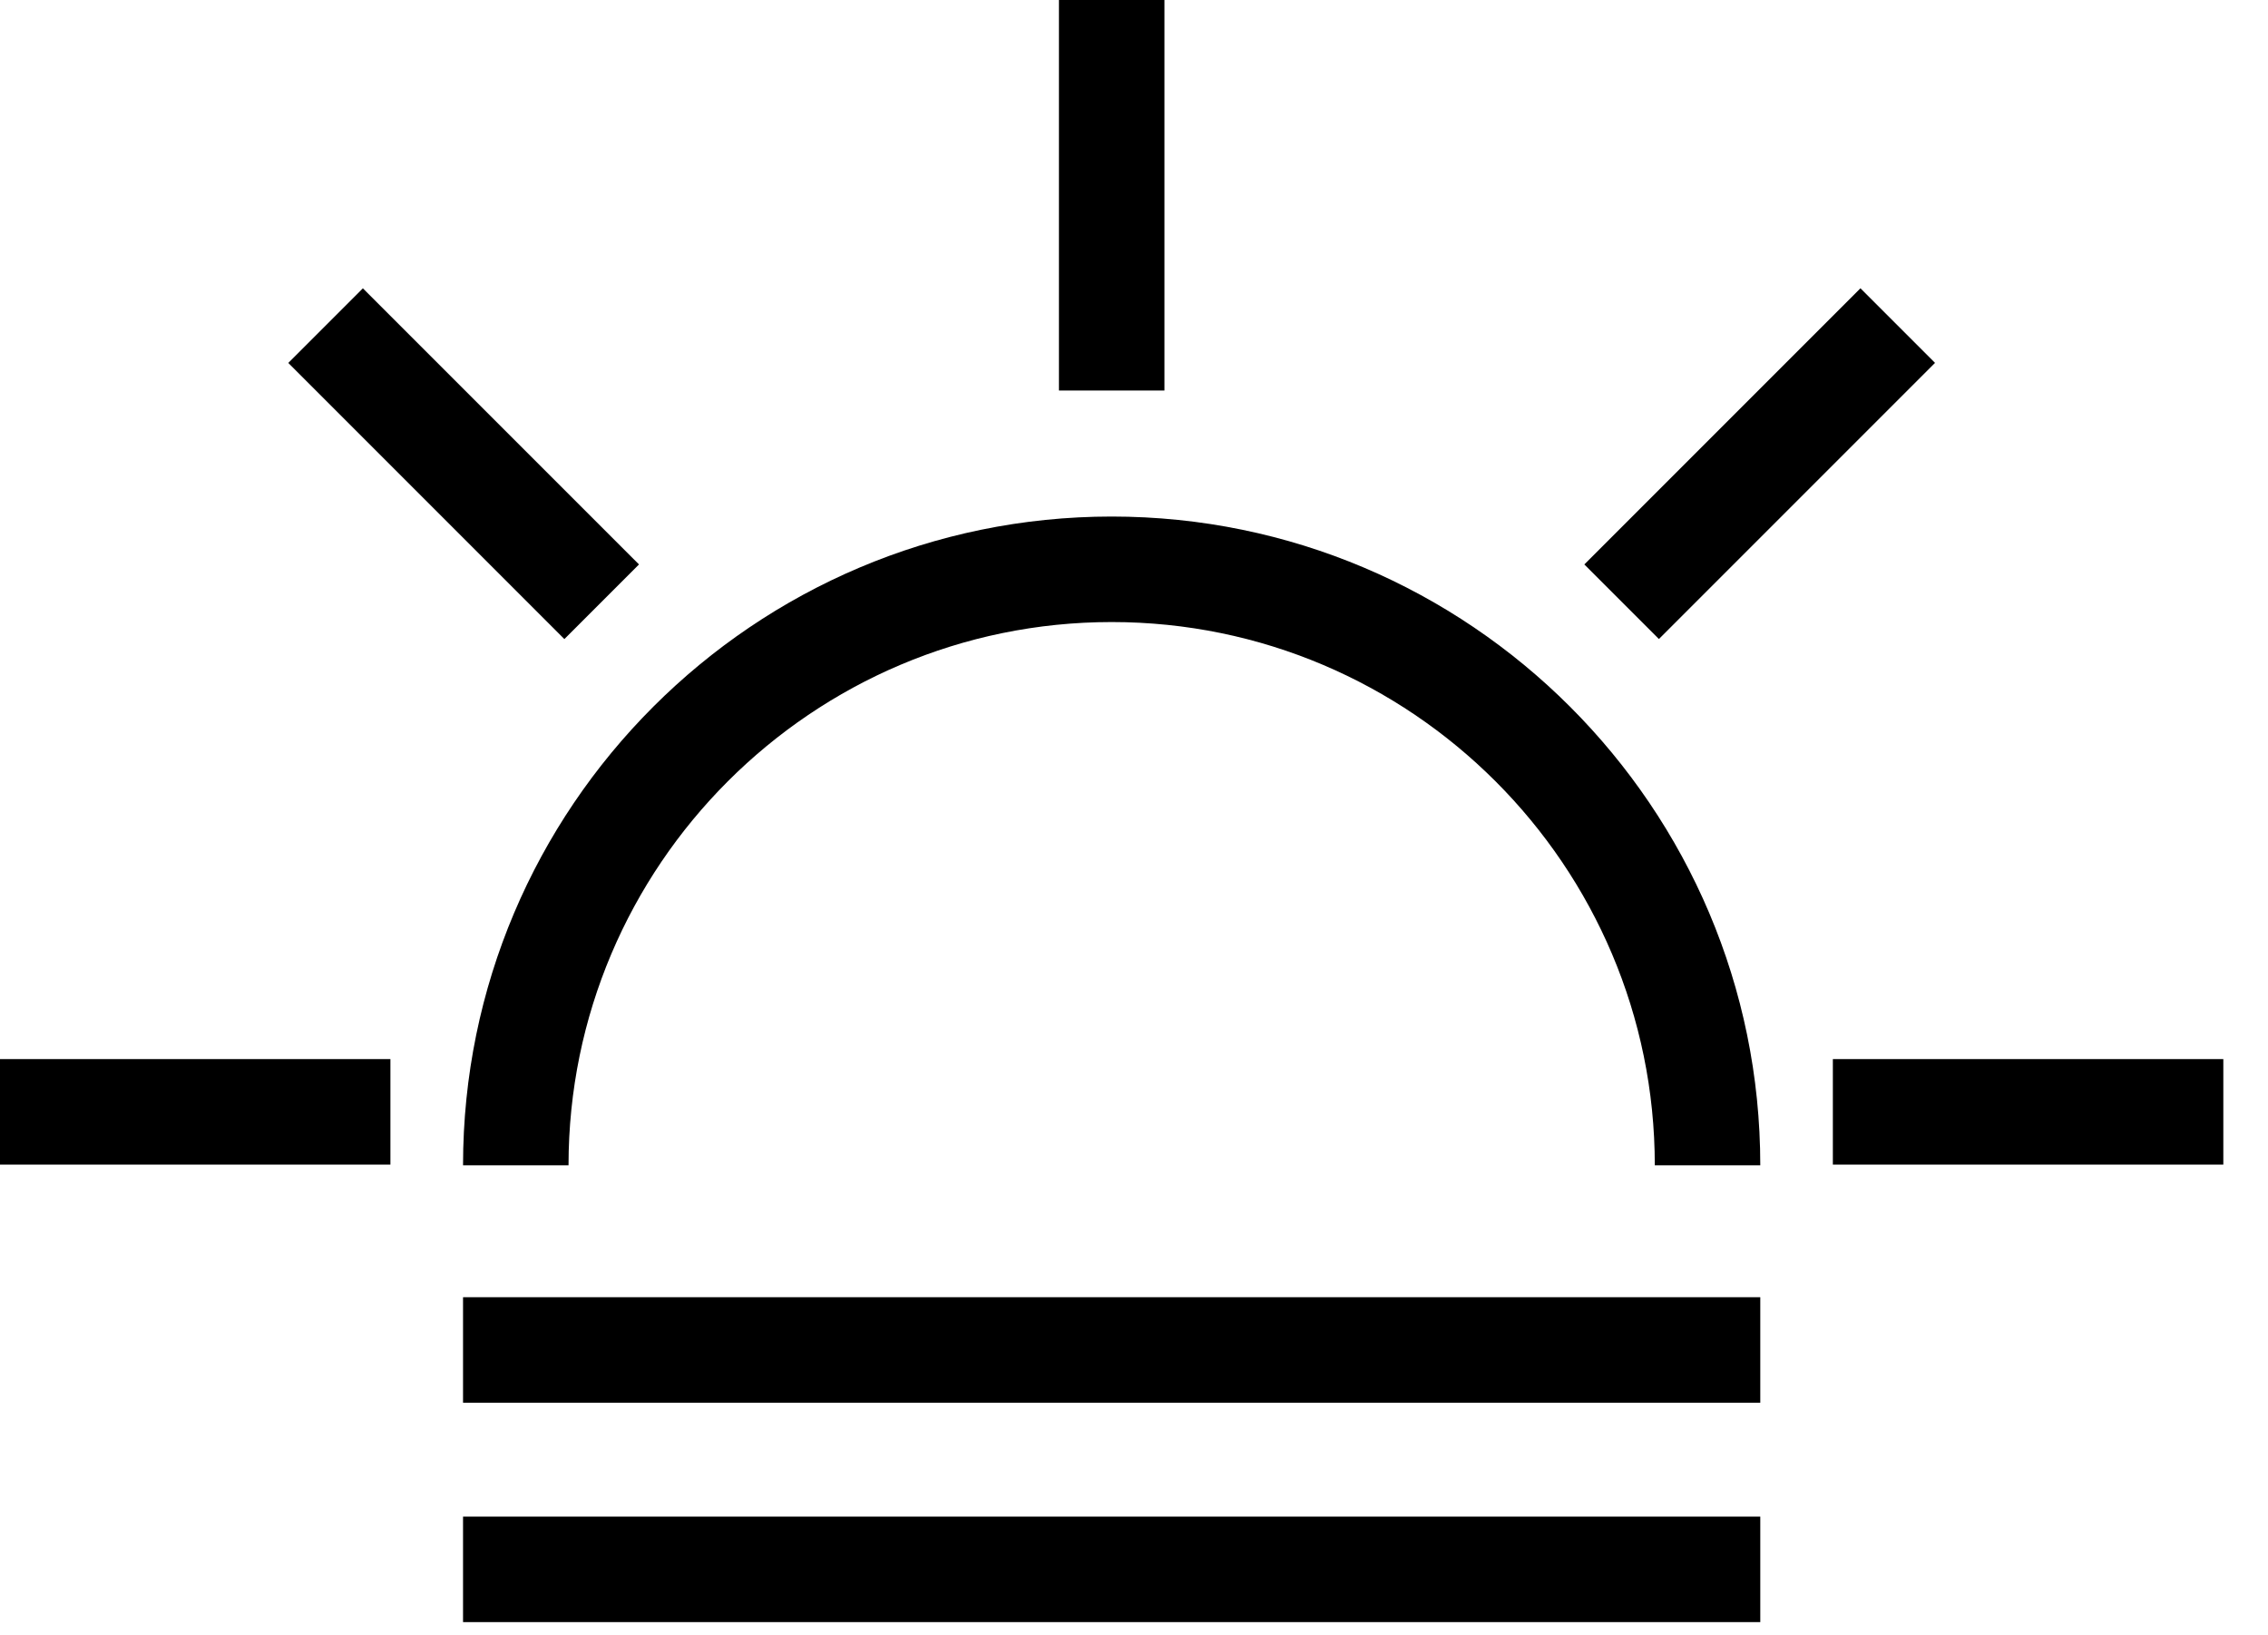 <svg width="43" height="31" viewBox="0 0 43 31" fill="none" xmlns="http://www.w3.org/2000/svg">
<path d="M33.374 22.09H31.374C31.374 16.412 26.755 11.792 21.077 11.792C15.399 11.792 10.779 16.412 10.779 22.09H8.779C8.779 15.309 14.296 9.792 21.077 9.792C27.857 9.792 33.374 15.308 33.374 22.09Z" fill="black"/>
<path d="M22.077 0H20.077V7.403H22.077V0Z" fill="black"/>
<path d="M12.115 10.7L6.88 5.466L5.466 6.88L10.7 12.115L12.115 10.7Z" fill="black"/>
<path d="M36.687 6.879L35.273 5.465L30.038 10.7L31.452 12.114L36.687 6.879Z" fill="black"/>
<path d="M42.153 20.077H34.75V22.077H42.153V20.077Z" fill="black"/>
<path d="M7.402 20.077H0V22.077H7.402V20.077Z" fill="black"/>
<path d="M33.374 24.591H8.779V26.591H33.374V24.591Z" fill="black"/>
<path d="M33.374 28.75H8.779V30.75H33.374V28.75Z" fill="black"/>
</svg>
